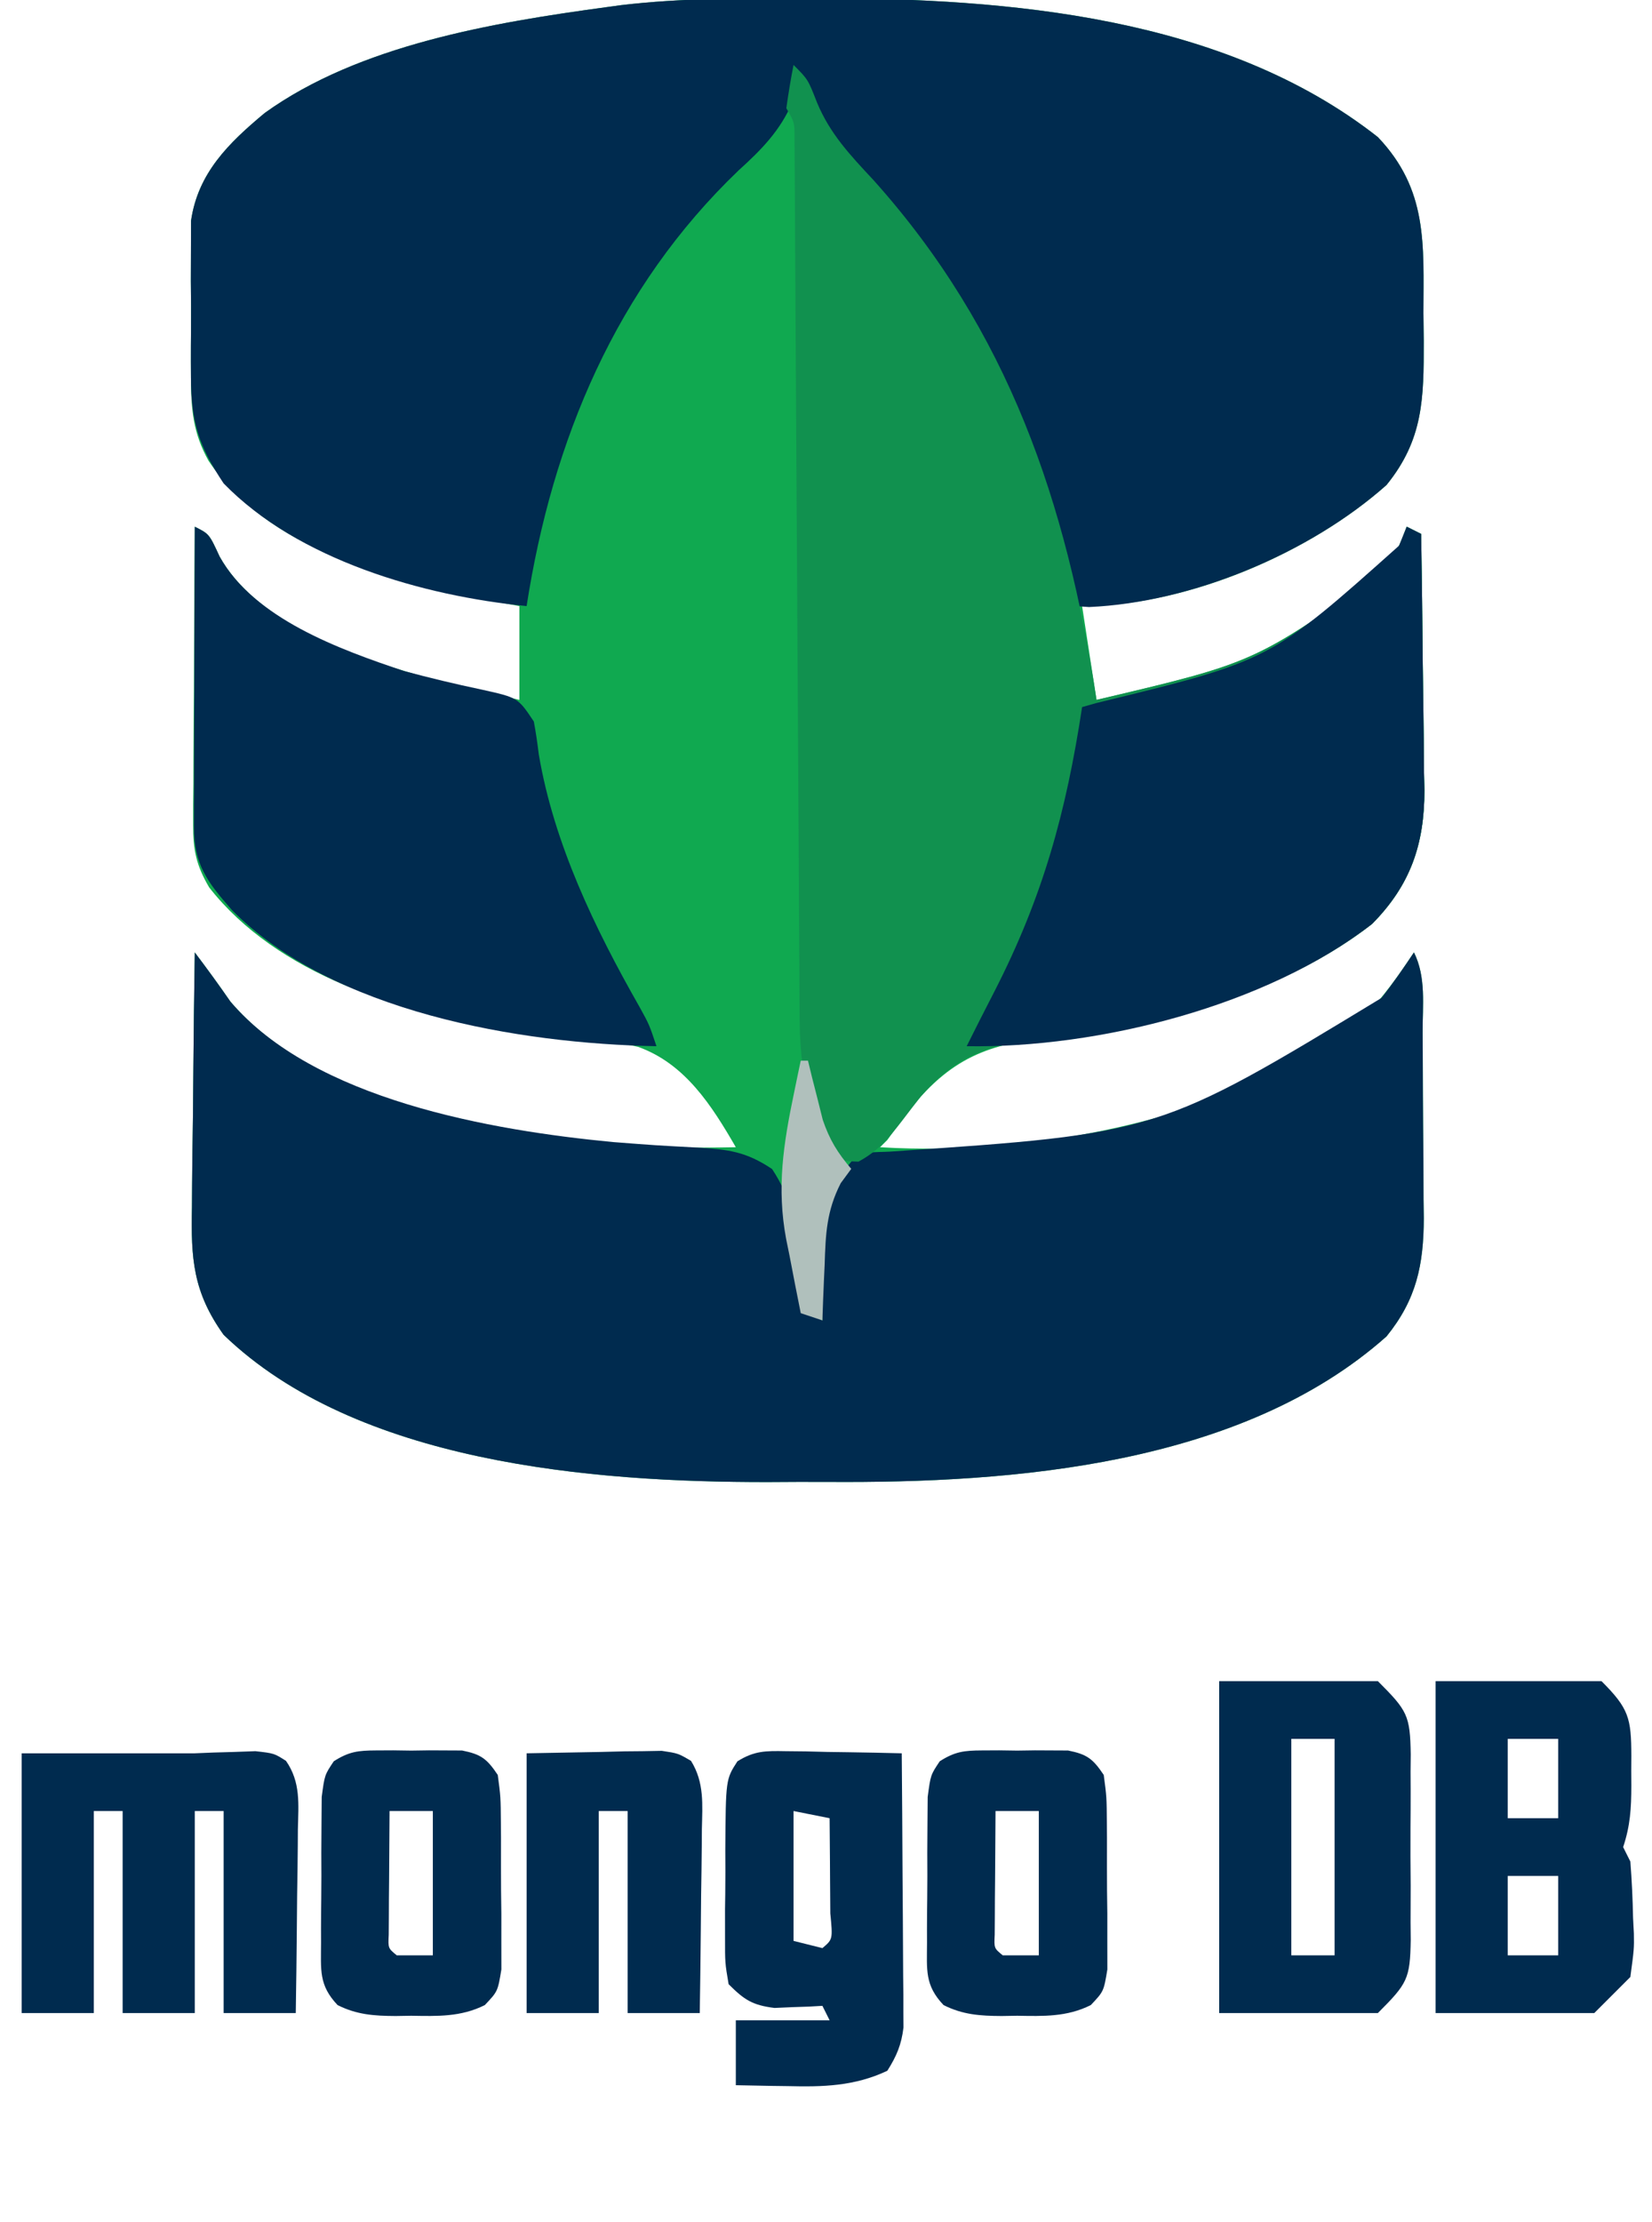 <?xml version="1.0" encoding="UTF-8"?>
<svg version="1.1" xmlns="http://www.w3.org/2000/svg" width="229" height="308">
<path d="M0 0 C0.798 -0.001 1.596 -0.001 2.419 -0.002 C28.553 0.033 58.406 2.486 79.75 19.25 C86.686 26.541 86.086 34.059 86.062 43.625 C86.079 44.927 86.095 46.229 86.111 47.57 C86.115 55.482 86.061 61.172 80.945 67.473 C70.273 76.957 53.254 84.25 38.75 84.25 C39.41 88.54 40.07 92.83 40.75 97.25 C62.717 92.078 62.717 92.078 80.75 79.25 C82.679 76.067 82.679 76.067 83.75 73.25 C84.41 73.58 85.07 73.91 85.75 74.25 C85.849 80.227 85.922 86.204 85.97 92.182 C85.99 94.213 86.017 96.244 86.052 98.275 C86.101 101.204 86.123 104.133 86.141 107.062 C86.172 108.411 86.172 108.411 86.203 109.788 C86.206 117.27 84.262 122.943 78.938 128.312 C67.17 137.467 50.575 142.314 35.926 143.801 C26.318 144.816 21.066 146.357 14.832 154.047 C13.778 155.428 12.76 156.837 11.75 158.25 C11.42 158.58 11.09 158.91 10.75 159.25 C32.488 160.596 60.622 155.149 77.75 141.25 C80.474 138.5 82.603 135.471 84.75 132.25 C86.465 135.679 85.935 139.612 85.953 143.387 C85.959 144.3 85.965 145.212 85.97 146.153 C85.98 148.089 85.986 150.025 85.99 151.961 C86 154.908 86.031 157.855 86.062 160.803 C86.069 162.685 86.074 164.567 86.078 166.449 C86.09 167.326 86.103 168.202 86.116 169.105 C86.092 175.535 85.109 180.345 80.945 185.473 C60.836 203.344 29.262 205.817 3.541 205.641 C0.751 205.625 -2.038 205.641 -4.828 205.66 C-29.214 205.688 -61.835 203.02 -80.25 185.25 C-84.502 179.3 -84.794 174.699 -84.641 167.504 C-84.635 166.493 -84.629 165.482 -84.623 164.44 C-84.601 161.23 -84.551 158.022 -84.5 154.812 C-84.48 152.628 -84.462 150.444 -84.445 148.26 C-84.401 142.923 -84.335 137.586 -84.25 132.25 C-82.554 134.494 -80.909 136.746 -79.312 139.062 C-66.584 154.02 -39.79 157.329 -21.25 159.25 C-19.084 159.312 -16.917 159.337 -14.75 159.312 C-13.708 159.303 -12.667 159.294 -11.594 159.285 C-10.82 159.274 -10.047 159.262 -9.25 159.25 C-12.587 153.476 -16.275 147.669 -22.804 145.338 C-28.855 143.982 -35.021 143.406 -41.173 142.691 C-55.831 140.591 -72.821 135.291 -82.25 123.25 C-84.029 120.232 -84.496 118.062 -84.477 114.573 C-84.477 113.653 -84.477 112.732 -84.477 111.783 C-84.466 110.798 -84.456 109.812 -84.445 108.797 C-84.442 107.782 -84.44 106.766 -84.437 105.72 C-84.426 102.48 -84.4 99.24 -84.375 96 C-84.365 93.802 -84.356 91.604 -84.348 89.406 C-84.326 84.021 -84.292 78.635 -84.25 73.25 C-82.25 74.25 -82.25 74.25 -80.812 77.375 C-75.784 86.429 -62.637 91.135 -53.16 93.849 C-48.546 95.085 -43.907 96.192 -39.25 97.25 C-39.25 92.96 -39.25 88.67 -39.25 84.25 C-42.22 83.693 -42.22 83.693 -45.25 83.125 C-58.55 80.234 -74.407 76.011 -82.356 64.092 C-84.497 60.233 -84.766 56.992 -84.781 52.559 C-84.785 51.85 -84.789 51.142 -84.793 50.412 C-84.796 48.926 -84.788 47.439 -84.771 45.952 C-84.75 43.689 -84.771 41.429 -84.797 39.166 C-84.794 37.714 -84.789 36.261 -84.781 34.809 C-84.777 33.502 -84.772 32.196 -84.768 30.849 C-83.813 24.209 -79.52 20.048 -74.555 15.91 C-61.482 6.493 -42.925 3.379 -27.25 1.25 C-26.55 1.154 -25.85 1.059 -25.129 0.96 C-16.784 -0.026 -8.392 0.006 0 0 Z " fill="#10A950" transform="translate(111.25,-0.25)"/>
<path d="M0 0 C0.798 -0.001 1.596 -0.001 2.419 -0.002 C28.553 0.033 58.406 2.486 79.75 19.25 C86.686 26.541 86.086 34.059 86.062 43.625 C86.079 44.927 86.095 46.229 86.111 47.57 C86.115 55.482 86.061 61.172 80.945 67.473 C70.365 76.875 54.063 83.754 39.719 84.383 C39.069 84.339 38.419 84.295 37.75 84.25 C37.542 83.208 37.335 82.167 37.121 81.094 C32.822 60.664 23.822 43.131 10.191 27.273 C9.746 26.752 9.301 26.231 8.843 25.693 C7.566 24.202 6.275 22.722 4.984 21.242 C2.535 17.962 1.21 15.052 -0.25 11.25 C-0.818 12.808 -0.818 12.808 -1.398 14.398 C-3.108 18.378 -5.701 21 -8.875 23.875 C-25.87 40.15 -34.687 61.275 -38.25 84.25 C-52.589 82.848 -69.921 77.863 -80.25 67.25 C-83.659 62.127 -84.76 58.847 -84.781 52.559 C-84.785 51.85 -84.789 51.142 -84.793 50.412 C-84.796 48.926 -84.788 47.439 -84.771 45.952 C-84.75 43.689 -84.771 41.429 -84.797 39.166 C-84.794 37.714 -84.789 36.261 -84.781 34.809 C-84.777 33.502 -84.772 32.196 -84.768 30.849 C-83.813 24.209 -79.52 20.048 -74.555 15.91 C-61.482 6.493 -42.925 3.379 -27.25 1.25 C-26.55 1.154 -25.85 1.059 -25.129 0.96 C-16.784 -0.026 -8.392 0.006 0 0 Z " fill="#002B4F" transform="translate(111.25,-0.25)"/>
<path d="M0 0 C1.696 2.244 3.341 4.496 4.938 6.812 C16.497 20.396 40.984 24.659 57.96 26.283 C63.853 26.738 63.853 26.738 69.754 27.053 C74.006 27.313 76.423 27.614 80.023 30.02 C82.587 33.885 83.14 37.206 83.688 41.75 C84.057 44.525 84.489 47.245 85 50 C85.66 50.33 86.32 50.66 87 51 C86.954 49.915 86.907 48.829 86.859 47.711 C86.822 46.266 86.785 44.82 86.75 43.375 C86.716 42.662 86.683 41.949 86.648 41.215 C86.553 35.99 87.622 33.19 91 29 C92.573 27.427 94.241 27.745 96.426 27.605 C133.582 25.08 133.582 25.08 164.5 6.312 C166.121 4.263 167.547 2.18 169 0 C170.715 3.429 170.185 7.362 170.203 11.137 C170.209 12.05 170.215 12.962 170.22 13.903 C170.23 15.839 170.236 17.775 170.24 19.711 C170.25 22.658 170.281 25.605 170.312 28.553 C170.319 30.435 170.324 32.317 170.328 34.199 C170.34 35.076 170.353 35.952 170.366 36.855 C170.342 43.285 169.359 48.095 165.195 53.223 C145.086 71.094 113.512 73.567 87.791 73.391 C85.001 73.375 82.212 73.391 79.422 73.41 C55.036 73.438 22.415 70.77 4 53 C-0.252 47.05 -0.544 42.449 -0.391 35.254 C-0.385 34.243 -0.379 33.232 -0.373 32.19 C-0.351 28.98 -0.301 25.772 -0.25 22.562 C-0.23 20.378 -0.212 18.194 -0.195 16.01 C-0.151 10.673 -0.085 5.336 0 0 Z " fill="#002B4F" transform="translate(27,132)"/>
<path d="M0 0 C2 2 2 2 3.246 5.191 C5.044 9.546 7.879 12.53 11.062 15.938 C29.809 36.838 37.859 60.616 42 88 C63.973 82.835 63.973 82.835 82 70 C83.929 66.817 83.929 66.817 85 64 C85.66 64.33 86.32 64.66 87 65 C87.099 70.977 87.172 76.954 87.22 82.932 C87.24 84.963 87.267 86.994 87.302 89.025 C87.351 91.954 87.373 94.883 87.391 97.812 C87.422 99.161 87.422 99.161 87.453 100.538 C87.456 108.02 85.512 113.693 80.188 119.062 C68.42 128.217 51.825 133.064 37.176 134.551 C28.741 135.44 23.323 136.323 17.625 143 C16.794 144.054 15.973 145.116 15.164 146.188 C13.219 148.715 11.794 150.486 9 152 C6.855 151.922 6.855 151.922 5 151 C3.988 149.328 3.988 149.328 3.312 147.25 C3.082 146.575 2.851 145.899 2.613 145.203 C1.42 140.915 0.873 136.93 0.849 132.477 C0.84 131.379 0.832 130.281 0.823 129.15 C0.819 127.956 0.815 126.761 0.811 125.531 C0.798 123.588 0.785 121.646 0.772 119.703 C0.76 117.621 0.749 115.539 0.74 113.457 C0.719 109.117 0.692 104.777 0.663 100.436 C0.598 90.444 0.542 80.452 0.487 70.46 C0.436 61.293 0.383 52.126 0.322 42.959 C0.294 38.642 0.27 34.325 0.251 30.007 C0.24 27.972 0.228 25.936 0.215 23.9 C0.198 21.415 0.185 18.929 0.177 16.443 C0.164 14.809 0.164 14.809 0.151 13.142 C0.146 12.192 0.141 11.242 0.136 10.262 C0.147 7.966 0.147 7.966 -1 6 C-0.719 3.992 -0.389 1.99 0 0 Z " fill="#11914F" transform="translate(110,9)"/>
<path d="M0 0 C2 1 2 1 3.438 4.125 C8.218 12.734 20.104 17.014 29 20 C32.559 20.952 36.139 21.814 39.745 22.569 C44.791 23.686 44.791 23.686 47 27 C47.283 28.512 47.504 30.036 47.688 31.562 C49.784 43.929 55.454 55.676 61.617 66.496 C63 69 63 69 64 72 C44.885 71.647 19.138 67.266 5.152 53.133 C1.731 49.234 -0.128 46.837 -0.114 41.55 C-0.113 40.629 -0.113 39.709 -0.113 38.76 C-0.108 37.764 -0.103 36.768 -0.098 35.742 C-0.096 34.724 -0.095 33.706 -0.093 32.657 C-0.088 29.396 -0.075 26.136 -0.062 22.875 C-0.057 20.668 -0.053 18.461 -0.049 16.254 C-0.038 10.836 -0.021 5.418 0 0 Z " fill="#002B4F" transform="translate(27,73)"/>
<path d="M0 0 C0.66 0.33 1.32 0.66 2 1 C2.099 6.977 2.172 12.954 2.22 18.932 C2.24 20.963 2.267 22.994 2.302 25.025 C2.351 27.954 2.373 30.883 2.391 33.812 C2.411 34.712 2.432 35.611 2.453 36.538 C2.456 44.02 0.512 49.693 -4.812 55.062 C-19.446 66.448 -42.766 72.293 -61 72 C-59.742 69.464 -58.457 66.943 -57.16 64.426 C-50.429 51.289 -47.217 39.575 -45 25 C-44.366 24.819 -43.732 24.639 -43.079 24.453 C-18.894 18.556 -18.894 18.556 -1.062 2.625 C-0.537 1.326 -0.537 1.326 0 0 Z " fill="#002B4F" transform="translate(195,73)"/>
<path d="M0 0 C8 0 16 0 24 0 C25.284 -0.052 25.284 -0.052 26.594 -0.105 C27.553 -0.133 28.512 -0.16 29.5 -0.188 C30.459 -0.222 31.418 -0.257 32.406 -0.293 C35 0 35 0 36.644 1.049 C38.707 4.017 38.369 7.031 38.293 10.512 C38.289 11.24 38.284 11.968 38.28 12.718 C38.263 15.042 38.226 17.364 38.188 19.688 C38.172 21.264 38.159 22.84 38.146 24.416 C38.113 28.278 38.062 32.139 38 36 C34.7 36 31.4 36 28 36 C28 26.76 28 17.52 28 8 C26.68 8 25.36 8 24 8 C24 17.24 24 26.48 24 36 C20.7 36 17.4 36 14 36 C14 26.76 14 17.52 14 8 C12.68 8 11.36 8 10 8 C10 17.24 10 26.48 10 36 C6.7 36 3.4 36 0 36 C0 24.12 0 12.24 0 0 Z " fill="#002B4F" transform="translate(3,243)"/>
<path d="M0 0 C7.59 0 15.18 0 23 0 C26.79 3.79 27.126 5.112 27.137 10.361 C27.133 11.046 27.129 11.732 27.125 12.438 C27.129 13.119 27.133 13.8 27.137 14.502 C27.131 17.606 26.989 20.033 26 23 C26.33 23.66 26.66 24.32 27 25 C27.204 27.622 27.324 30.187 27.375 32.812 C27.412 33.525 27.45 34.237 27.488 34.971 C27.523 37.082 27.523 37.082 27 41 C25.35 42.65 23.7 44.3 22 46 C14.74 46 7.48 46 0 46 C0 30.82 0 15.64 0 0 Z M10 8 C10 11.63 10 15.26 10 19 C12.31 19 14.62 19 17 19 C17 15.37 17 11.74 17 8 C14.69 8 12.38 8 10 8 Z M10 27 C10 30.63 10 34.26 10 38 C12.31 38 14.62 38 17 38 C17 34.37 17 30.74 17 27 C14.69 27 12.38 27 10 27 Z " fill="#002B4F" transform="translate(199,233)"/>
<path d="M0 0 C7.26 0 14.52 0 22 0 C26.106 4.106 26.464 4.725 26.556 10.144 C26.548 10.942 26.54 11.74 26.531 12.562 C26.535 13.391 26.539 14.219 26.543 15.073 C26.546 16.821 26.538 18.569 26.521 20.317 C26.5 22.991 26.521 25.662 26.547 28.336 C26.544 30.036 26.539 31.737 26.531 33.438 C26.539 34.236 26.547 35.034 26.556 35.856 C26.464 41.275 26.106 41.894 22 46 C14.74 46 7.48 46 0 46 C0 30.82 0 15.64 0 0 Z M10 8 C10 17.9 10 27.8 10 38 C11.98 38 13.96 38 16 38 C16 28.1 16 18.2 16 8 C14.02 8 12.04 8 10 8 Z " fill="#002B4F" transform="translate(169,233)"/>
<path d="M0 0 C1.407 0.015 1.407 0.015 2.842 0.029 C3.818 0.054 4.795 0.08 5.801 0.105 C6.789 0.119 7.777 0.133 8.795 0.146 C11.235 0.182 13.674 0.231 16.113 0.293 C16.163 5.916 16.199 11.54 16.223 17.163 C16.233 19.076 16.247 20.989 16.264 22.901 C16.288 25.652 16.3 28.402 16.309 31.152 C16.319 32.007 16.329 32.861 16.34 33.741 C16.34 34.542 16.34 35.342 16.34 36.167 C16.345 36.869 16.349 37.57 16.354 38.293 C16.065 40.69 15.401 42.256 14.113 44.293 C9.556 46.443 5.186 46.543 0.238 46.418 C-0.45 46.409 -1.138 46.4 -1.848 46.391 C-3.527 46.367 -5.207 46.331 -6.887 46.293 C-6.887 43.323 -6.887 40.353 -6.887 37.293 C-2.597 37.293 1.693 37.293 6.113 37.293 C5.783 36.633 5.453 35.973 5.113 35.293 C4.208 35.345 4.208 35.345 3.285 35.398 C2.486 35.426 1.687 35.453 0.863 35.48 C-0.32 35.533 -0.32 35.533 -1.527 35.586 C-4.576 35.207 -5.717 34.47 -7.887 32.293 C-8.388 29.338 -8.388 29.338 -8.383 25.762 C-8.383 24.477 -8.384 23.191 -8.385 21.867 C-8.374 21.199 -8.364 20.53 -8.353 19.841 C-8.324 17.8 -8.333 15.761 -8.346 13.719 C-8.282 3.904 -8.282 3.904 -6.665 1.403 C-4.314 -0.064 -2.762 -0.05 0 0 Z M1.113 8.293 C1.113 14.233 1.113 20.173 1.113 26.293 C2.433 26.623 3.753 26.953 5.113 27.293 C6.557 26.079 6.557 26.079 6.211 22.477 C6.204 20.895 6.192 19.312 6.176 17.73 C6.171 16.924 6.167 16.118 6.162 15.287 C6.15 13.289 6.132 11.291 6.113 9.293 C4.463 8.963 2.813 8.633 1.113 8.293 Z " fill="#002B4F" transform="translate(108.887,242.707)"/>
<path d="M0 0 C3.403 -0.062 6.806 -0.124 10.312 -0.188 C11.382 -0.215 12.451 -0.242 13.552 -0.27 C14.82 -0.282 14.82 -0.282 16.113 -0.293 C16.977 -0.309 17.841 -0.324 18.732 -0.341 C21 0 21 0 22.787 1.049 C24.654 4.053 24.368 7.088 24.293 10.512 C24.289 11.24 24.284 11.968 24.28 12.718 C24.263 15.042 24.226 17.364 24.188 19.688 C24.172 21.264 24.159 22.84 24.146 24.416 C24.113 28.278 24.062 32.139 24 36 C20.7 36 17.4 36 14 36 C14 26.76 14 17.52 14 8 C12.68 8 11.36 8 10 8 C10 17.24 10 26.48 10 36 C6.7 36 3.4 36 0 36 C0 24.12 0 12.24 0 0 Z " fill="#002B4F" transform="translate(73,243)"/>
<path d="M0 0 C0.789 -0.004 1.578 -0.008 2.391 -0.012 C3.21 -0 4.03 0.011 4.875 0.023 C6.105 0.006 6.105 0.006 7.359 -0.012 C8.543 -0.006 8.543 -0.006 9.75 0 C10.469 0.003 11.189 0.007 11.93 0.01 C14.567 0.537 15.374 1.156 16.875 3.398 C17.279 6.445 17.279 6.445 17.309 10.148 C17.314 10.803 17.319 11.457 17.324 12.132 C17.331 13.514 17.33 14.896 17.321 16.277 C17.313 18.392 17.341 20.503 17.373 22.617 C17.375 23.961 17.374 25.305 17.371 26.648 C17.374 28.481 17.374 28.481 17.377 30.352 C16.875 33.398 16.875 33.398 15.078 35.295 C11.76 36.957 8.5 36.833 4.875 36.773 C3.808 36.791 3.808 36.791 2.719 36.809 C-0.256 36.792 -2.648 36.637 -5.328 35.295 C-7.965 32.512 -7.627 30.43 -7.621 26.648 C-7.623 25.994 -7.624 25.339 -7.626 24.665 C-7.624 23.283 -7.612 21.901 -7.592 20.52 C-7.563 18.405 -7.571 16.294 -7.584 14.18 C-7.578 12.836 -7.569 11.492 -7.559 10.148 C-7.549 8.926 -7.539 7.704 -7.529 6.445 C-7.125 3.398 -7.125 3.398 -5.856 1.501 C-3.748 0.158 -2.491 0.012 0 0 Z M1.875 8.398 C1.846 11.544 1.828 14.69 1.812 17.836 C1.804 18.734 1.796 19.632 1.787 20.557 C1.784 21.411 1.781 22.265 1.777 23.145 C1.772 23.935 1.767 24.726 1.761 25.541 C1.67 27.414 1.67 27.414 2.875 28.398 C4.525 28.398 6.175 28.398 7.875 28.398 C7.875 21.798 7.875 15.198 7.875 8.398 C5.895 8.398 3.915 8.398 1.875 8.398 Z " fill="#002B4F" transform="translate(136.125,242.602)"/>
<path d="M0 0 C0.789 -0.004 1.578 -0.008 2.391 -0.012 C3.21 -0 4.03 0.011 4.875 0.023 C6.105 0.006 6.105 0.006 7.359 -0.012 C8.543 -0.006 8.543 -0.006 9.75 0 C10.469 0.003 11.189 0.007 11.93 0.01 C14.567 0.537 15.374 1.156 16.875 3.398 C17.279 6.445 17.279 6.445 17.309 10.148 C17.314 10.803 17.319 11.457 17.324 12.132 C17.331 13.514 17.33 14.896 17.321 16.277 C17.313 18.392 17.341 20.503 17.373 22.617 C17.375 23.961 17.374 25.305 17.371 26.648 C17.374 28.481 17.374 28.481 17.377 30.352 C16.875 33.398 16.875 33.398 15.078 35.295 C11.76 36.957 8.5 36.833 4.875 36.773 C3.808 36.791 3.808 36.791 2.719 36.809 C-0.256 36.792 -2.648 36.637 -5.328 35.295 C-7.965 32.512 -7.627 30.43 -7.621 26.648 C-7.623 25.994 -7.624 25.339 -7.626 24.665 C-7.624 23.283 -7.612 21.901 -7.592 20.52 C-7.563 18.405 -7.571 16.294 -7.584 14.18 C-7.578 12.836 -7.569 11.492 -7.559 10.148 C-7.549 8.926 -7.539 7.704 -7.529 6.445 C-7.125 3.398 -7.125 3.398 -5.856 1.501 C-3.748 0.158 -2.491 0.012 0 0 Z M1.875 8.398 C1.846 11.544 1.828 14.69 1.812 17.836 C1.804 18.734 1.796 19.632 1.787 20.557 C1.784 21.411 1.781 22.265 1.777 23.145 C1.772 23.935 1.767 24.726 1.761 25.541 C1.67 27.414 1.67 27.414 2.875 28.398 C4.525 28.398 6.175 28.398 7.875 28.398 C7.875 21.798 7.875 15.198 7.875 8.398 C5.895 8.398 3.915 8.398 1.875 8.398 Z " fill="#002B4F" transform="translate(52.125,242.602)"/>
<path d="M0 0 C0.33 0 0.66 0 1 0 C1.182 0.748 1.364 1.495 1.551 2.266 C1.928 3.743 1.928 3.743 2.312 5.25 C2.556 6.225 2.8 7.199 3.051 8.203 C3.997 10.99 5.107 12.773 7 15 C6.519 15.654 6.038 16.307 5.543 16.98 C3.57 20.841 3.446 24.039 3.312 28.312 C3.278 29.053 3.244 29.794 3.209 30.557 C3.127 32.371 3.062 34.185 3 36 C2.01 35.67 1.02 35.34 0 35 C-0.536 32.336 -1.054 29.67 -1.562 27 C-1.79 25.884 -1.79 25.884 -2.021 24.746 C-3.354 17.62 -2.413 11.582 -0.938 4.5 C-0.673 3.216 -0.673 3.216 -0.402 1.906 C-0.27 1.277 -0.137 0.648 0 0 Z " fill="#B0C0BC" transform="translate(111,147)"/>
</svg>
